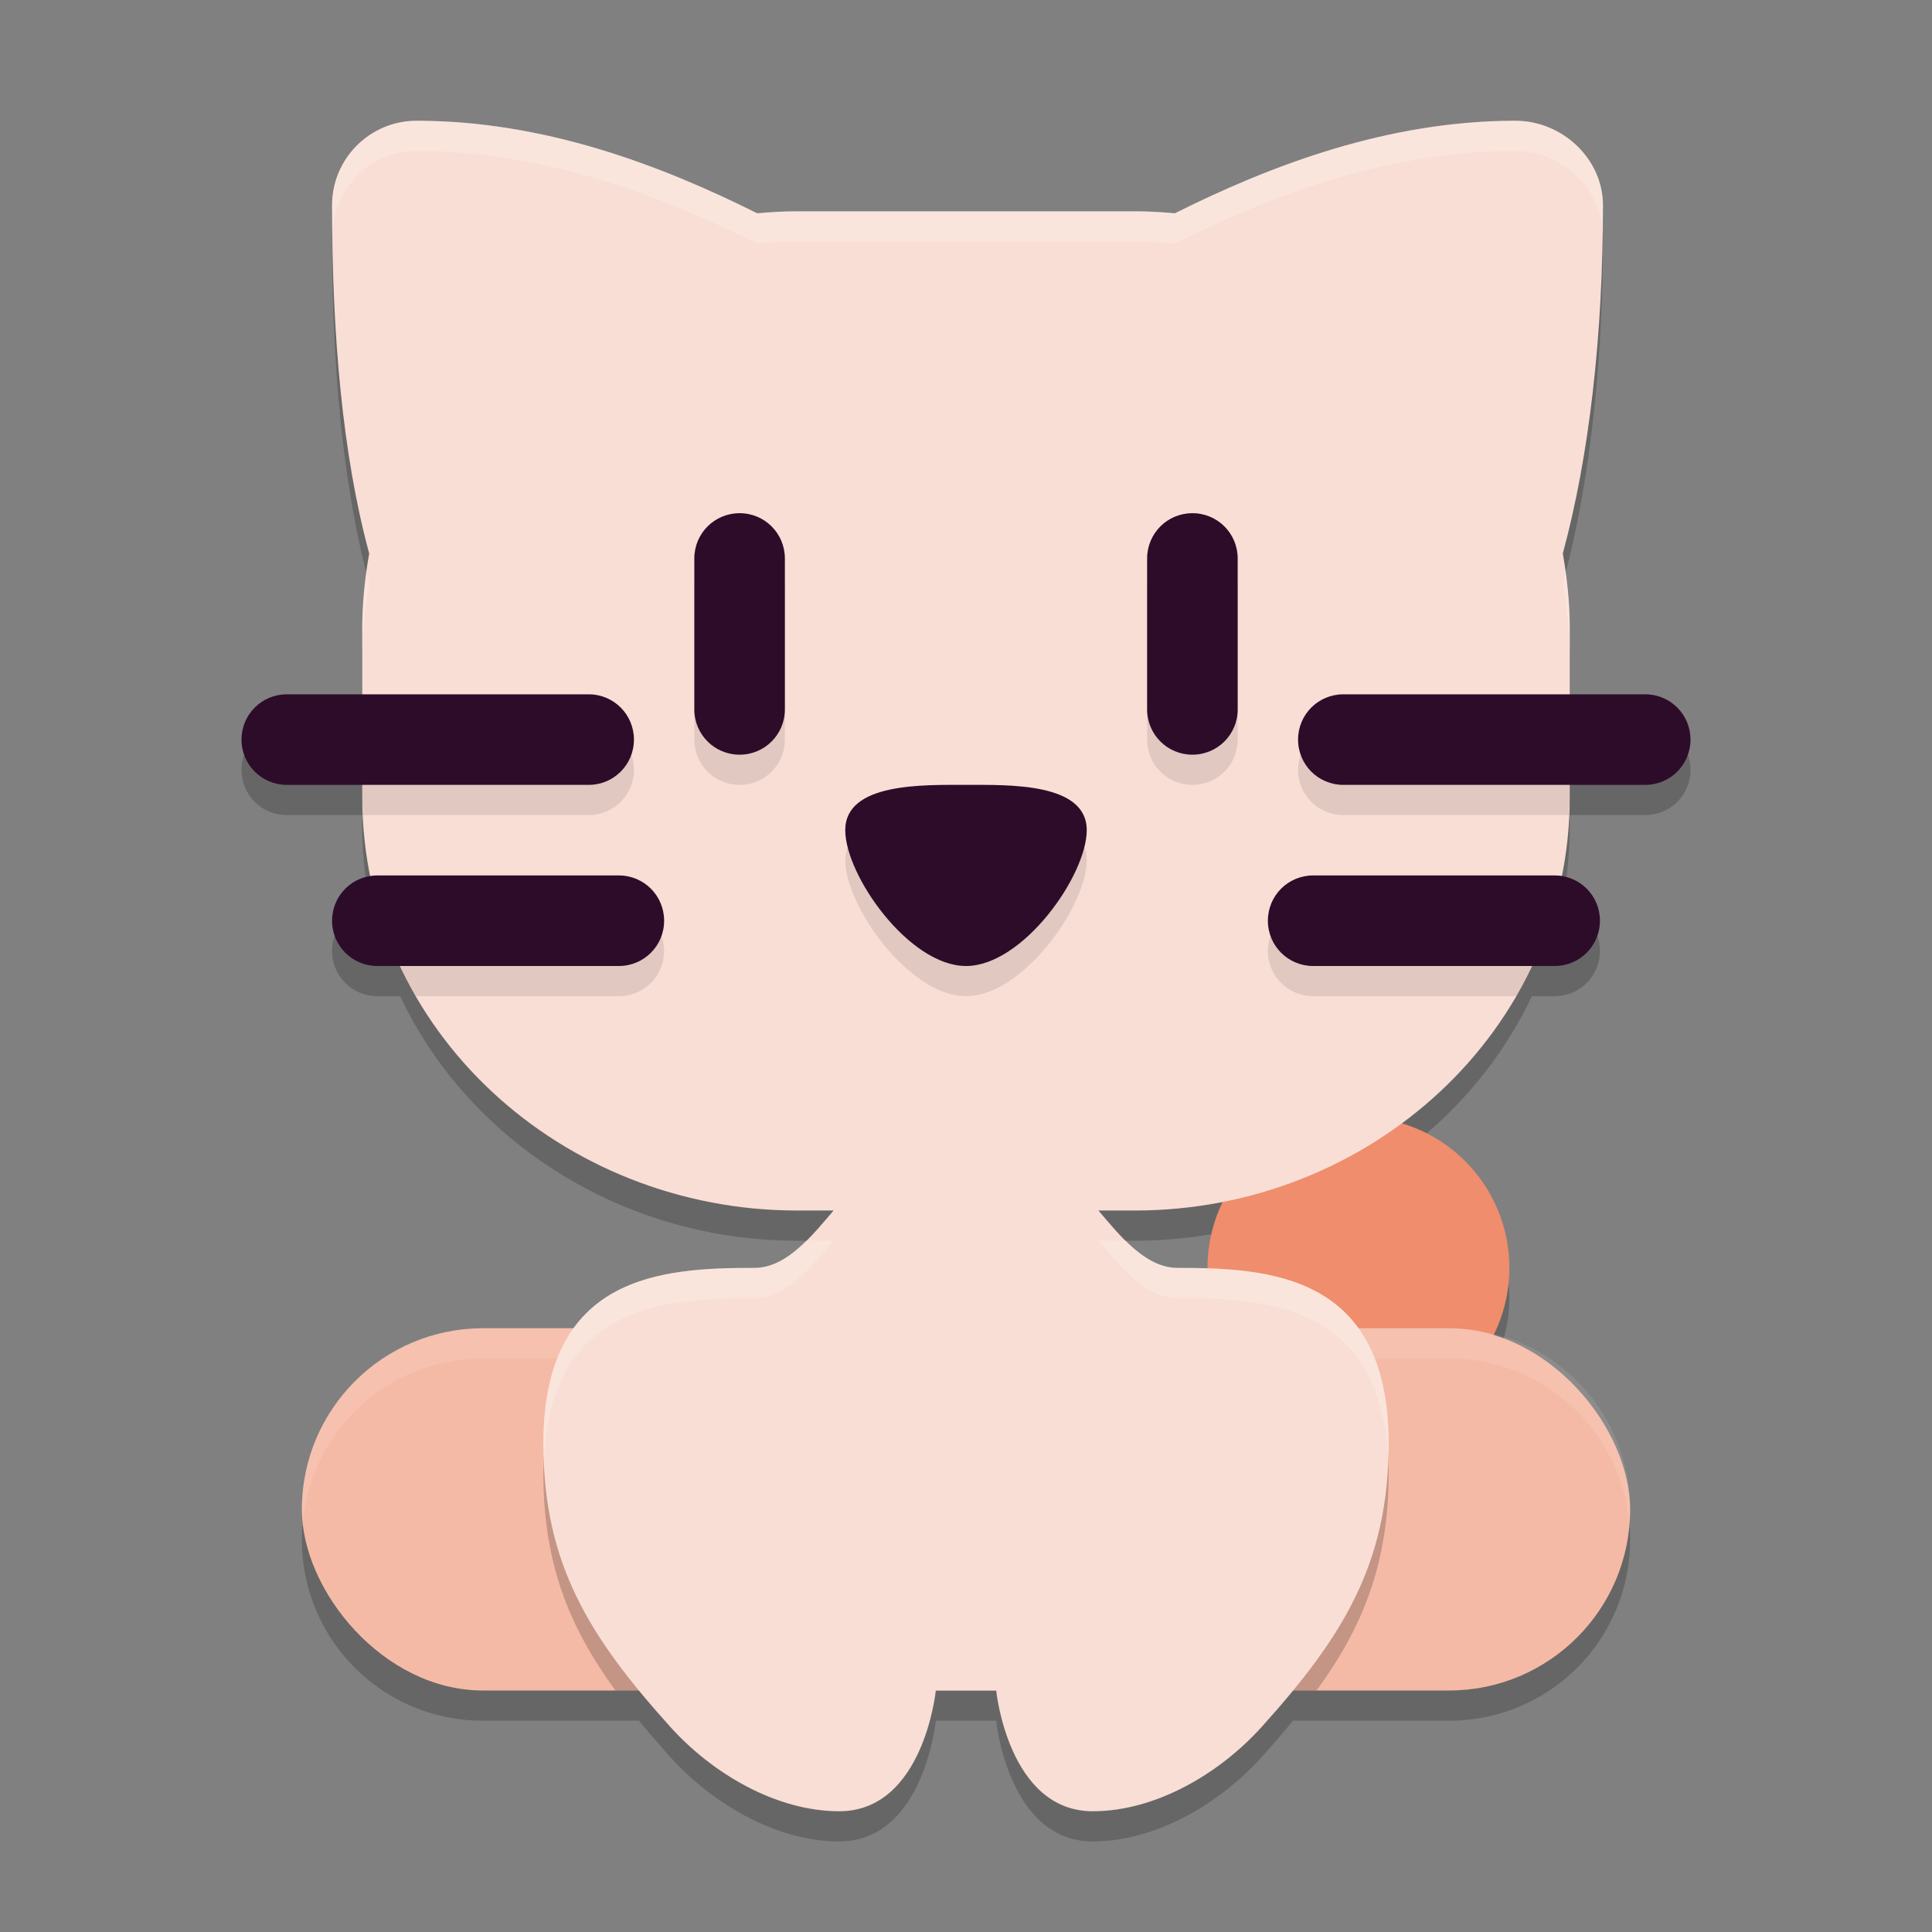 <svg xmlns="http://www.w3.org/2000/svg" width="64" height="64" version="1.1">
 <rect width="100%" height="100%" fill="#808080" stroke="none"/>
 <path style="opacity:0.2" d="M 13.801 5 C 12.254 5 11 6.254 11 7.801 C 11 12.108 11.349 16.082 12.23 19.336 C 12.089 20.137 12 20.958 12 21.801 L 12 24 L 9.5 24 C 8.669 24 8 24.669 8 25.5 C 8 26.331 8.669 27 9.5 27 L 12 27 L 12 27.4 C 12 28.303 12.098 29.177 12.27 30.023 C 11.55 30.134 11 30.748 11 31.5 C 11 32.331 11.669 33 12.5 33 L 13.256 33 C 15.535 37.838 20.659 41.1 26.4 41.1 L 27.613 41.1 C 26.949 41.87 26.082 43 25 43 C 22.881 43 20.362 43.106 18.998 45 L 16 45 C 12.676 45 10 47.676 10 51 C 10 54.324 12.676 57 16 57 L 21.168 57 C 21.492 57.394 21.831 57.791 22.199 58.199 C 23.596 59.75 25.714 61 27.801 61 C 30.601 61 31 57 31 57 L 33 57 C 33 57 33.399 61 36.199 61 C 38.286 61 40.404 59.75 41.801 58.199 C 42.169 57.791 42.508 57.394 42.832 57 L 48 57 C 51.324 57 54 54.324 54 51 C 54 48.191 52.086 45.851 49.488 45.191 A 5 5 0 0 0 50 43 A 5 5 0 0 0 46.426 38.209 C 48.271 36.849 49.769 35.071 50.744 33 L 51.5 33 C 52.331 33 53 32.331 53 31.5 C 53 30.748 52.45 30.134 51.73 30.023 C 51.902 29.177 52 28.303 52 27.4 L 52 27 L 54.5 27 C 55.331 27 56 26.331 56 25.5 C 56 24.669 55.331 24 54.5 24 L 52 24 L 52 21.801 C 52 20.958 51.911 20.137 51.77 19.336 C 52.651 16.082 53.1 12.108 53.1 7.801 C 53.099 6.254 51.746 5 50.199 5 C 45.972 5 42.11 6.471 38.918 8.066 C 38.484 8.026 38.045 8 37.6 8 L 26.4 8 C 25.955 8 25.516 8.026 25.082 8.066 C 21.89 6.471 18.028 5 13.801 5 z M 40.51 40.814 A 5 5 0 0 0 40 43 A 5 5 0 0 0 40 43.016 C 39.662 43.005 39.325 43 39 43 C 37.918 43 37.051 41.87 36.387 41.1 L 37.6 41.1 C 38.592 41.1 39.565 41 40.51 40.814 z"/>
 <circle style="fill:#ef8d6c" cx="45" cy="42" r="5"/>
 <rect style="fill:#f5baa6" width="44" height="12" x="10" y="44" ry="6"/>
 <path style="opacity:0.1;fill:#ffffff" d="M 16 44 C 12.676 44 10 46.676 10 50 C 10 50.169 10.012 50.335 10.025 50.5 C 10.278 47.412 12.845 45 16 45 L 48 45 C 51.155 45 53.722 47.412 53.975 50.5 C 53.988 50.335 54 50.169 54 50 C 54 46.676 51.324 44 48 44 L 16 44 z"/>
 <path style="opacity:0.2" d="M 20.051 44 C 18.844 44.799 18 46.23 18 48.82 C 18 51.789 18.851 53.895 20.387 56 L 43.613 56 C 45.149 53.895 46 51.789 46 48.82 C 46 46.23 45.156 44.799 43.949 44 L 20.051 44 z"/>
 <path style="fill:#f9ded5" d="m 13.8,4 c -1.546,1.54e-4 -2.8,1.254 -2.8,2.8 0,4.307 0.349,8.283 1.23,11.536 C 12.088,19.137 12,19.957 12,20.8 v 5.6 c 0,7.756 6.644,13.7 14.4,13.7 h 1.214 C 26.95,40.87 26.082,42 25,42 c -3.078,0 -7,0.221 -7,5.821 0,3.987 1.532,6.416 4.2,9.379 1.396,1.551 3.513,2.8 5.6,2.8 2.8,0 3.2,-4 3.2,-4 h 1 1 c 0,0 0.4,4 3.2,4 2.087,0 4.204,-1.249 5.6,-2.8 C 44.468,54.237 46,51.808 46,47.821 46,42.221 42.078,42 39,42 37.918,42 37.05,40.87 36.386,40.1 H 37.6 c 7.756,0 14.4,-5.944 14.4,-13.7 v -5.6 c 0,-0.843 -0.088,-1.663 -0.23,-2.464 C 52.651,15.083 53.1,11.107 53.1,6.8 53.1,5.254 51.746,4 50.2,4 45.973,4 42.11,5.471 38.918,7.066 38.484,7.026 38.045,7 37.6,7 H 26.4 c -0.445,0 -0.884,0.025 -1.318,0.066 C 21.89,5.471 18.027,4 13.8,4 Z"/>
 <path style="opacity:0.1" d="M 24.5 18 C 23.669 18 23 18.669 23 19.5 L 23 24.5 C 23 25.331 23.669 26 24.5 26 C 25.331 26 26 25.331 26 24.5 L 26 19.5 C 26 18.669 25.331 18 24.5 18 z M 39.5 18 C 38.669 18 38 18.669 38 19.5 L 38 24.5 C 38 25.331 38.669 26 39.5 26 C 40.331 26 41 25.331 41 24.5 L 41 19.5 C 41 18.669 40.331 18 39.5 18 z M 12 24 L 12 26.4 C 12 26.603 12.022 26.8 12.031 27 L 19.5 27 C 20.331 27 21 26.331 21 25.5 C 21 24.669 20.331 24 19.5 24 L 12 24 z M 44.5 24 C 43.669 24 43 24.669 43 25.5 C 43 26.331 43.669 27 44.5 27 L 51.969 27 C 51.978 26.8 52 26.603 52 26.4 L 52 24 L 44.5 24 z M 32 27 C 30.595 27 28 26.919 28 28.5 C 28 30 30.114 33 32 33 C 33.886 33 36 30 36 28.5 C 36 26.919 33.405 27 32 27 z M 12.516 30 C 12.816 31.058 13.229 32.067 13.77 33 L 20.5 33 C 21.331 33 22 32.331 22 31.5 C 22 30.669 21.331 30 20.5 30 L 12.516 30 z M 43.5 30 C 42.669 30 42 30.669 42 31.5 C 42 32.331 42.669 33 43.5 33 L 50.23 33 C 50.771 32.067 51.184 31.058 51.484 30 L 43.5 30 z"/>
 <path style="fill:#2d0c2a" d="M 24.5 17 C 23.669 17 23 17.669 23 18.5 L 23 23.5 C 23 24.331 23.669 25 24.5 25 C 25.331 25 26 24.331 26 23.5 L 26 18.5 C 26 17.669 25.331 17 24.5 17 z M 39.5 17 C 38.669 17 38 17.669 38 18.5 L 38 23.5 C 38 24.331 38.669 25 39.5 25 C 40.331 25 41 24.331 41 23.5 L 41 18.5 C 41 17.669 40.331 17 39.5 17 z M 9.5 23 C 8.669 23 8 23.669 8 24.5 C 8 25.331 8.669 26 9.5 26 L 19.5 26 C 20.331 26 21 25.331 21 24.5 C 21 23.669 20.331 23 19.5 23 L 9.5 23 z M 44.5 23 C 43.669 23 43 23.669 43 24.5 C 43 25.331 43.669 26 44.5 26 L 54.5 26 C 55.331 26 56 25.331 56 24.5 C 56 23.669 55.331 23 54.5 23 L 44.5 23 z M 32 26 C 30.595 26 28 25.919 28 27.5 C 28 29 30.114 32 32 32 C 33.886 32 36 29 36 27.5 C 36 25.919 33.405 26 32 26 z M 12.5 29 C 11.669 29 11 29.669 11 30.5 C 11 31.331 11.669 32 12.5 32 L 20.5 32 C 21.331 32 22 31.331 22 30.5 C 22 29.669 21.331 29 20.5 29 L 12.5 29 z M 43.5 29 C 42.669 29 42 29.669 42 30.5 C 42 31.331 42.669 32 43.5 32 L 51.5 32 C 52.331 32 53 31.331 53 30.5 C 53 29.669 52.331 29 51.5 29 L 43.5 29 z"/>
 <path style="fill:#ffffff;opacity:0.2" d="M 13.801 4 C 12.254 4 11 5.254 11 6.801 C 11 7.081 11.015 7.346 11.018 7.623 C 11.111 6.161 12.315 5 13.801 5 C 18.028 5 21.89 6.471 25.082 8.066 C 25.516 8.026 25.955 8 26.4 8 L 37.6 8 C 38.045 8 38.484 8.026 38.918 8.066 C 42.11 6.471 45.972 5 50.199 5 C 51.677 5 52.966 6.15 53.078 7.602 C 53.082 7.332 53.1 7.073 53.1 6.801 C 53.099 5.254 51.746 4 50.199 4 C 45.972 4 42.11 5.471 38.918 7.066 C 38.484 7.026 38.045 7 37.6 7 L 26.4 7 C 25.955 7 25.516 7.026 25.082 7.066 C 21.89 5.471 18.028 4 13.801 4 z M 12.143 18.975 C 12.061 19.573 12 20.179 12 20.801 L 12 21.801 C 12 20.958 12.089 20.137 12.23 19.336 C 12.199 19.219 12.173 19.094 12.143 18.975 z M 51.857 18.979 C 51.827 19.096 51.801 19.22 51.77 19.336 C 51.911 20.137 52 20.958 52 21.801 L 52 20.801 C 52 20.18 51.939 19.576 51.857 18.979 z M 26.703 41.1 C 26.208 41.588 25.646 42 25 42 C 21.922 42 18 42.22 18 47.82 C 18 47.988 18.018 48.138 18.023 48.301 C 18.268 43.221 22.024 43 25 43 C 26.082 43 26.949 41.87 27.613 41.1 L 26.703 41.1 z M 36.387 41.1 C 37.051 41.87 37.918 43 39 43 C 41.976 43 45.732 43.221 45.977 48.301 C 45.982 48.138 46 47.988 46 47.82 C 46 42.22 42.078 42 39 42 C 38.354 42 37.792 41.588 37.297 41.1 L 36.387 41.1 z"/>
</svg>
